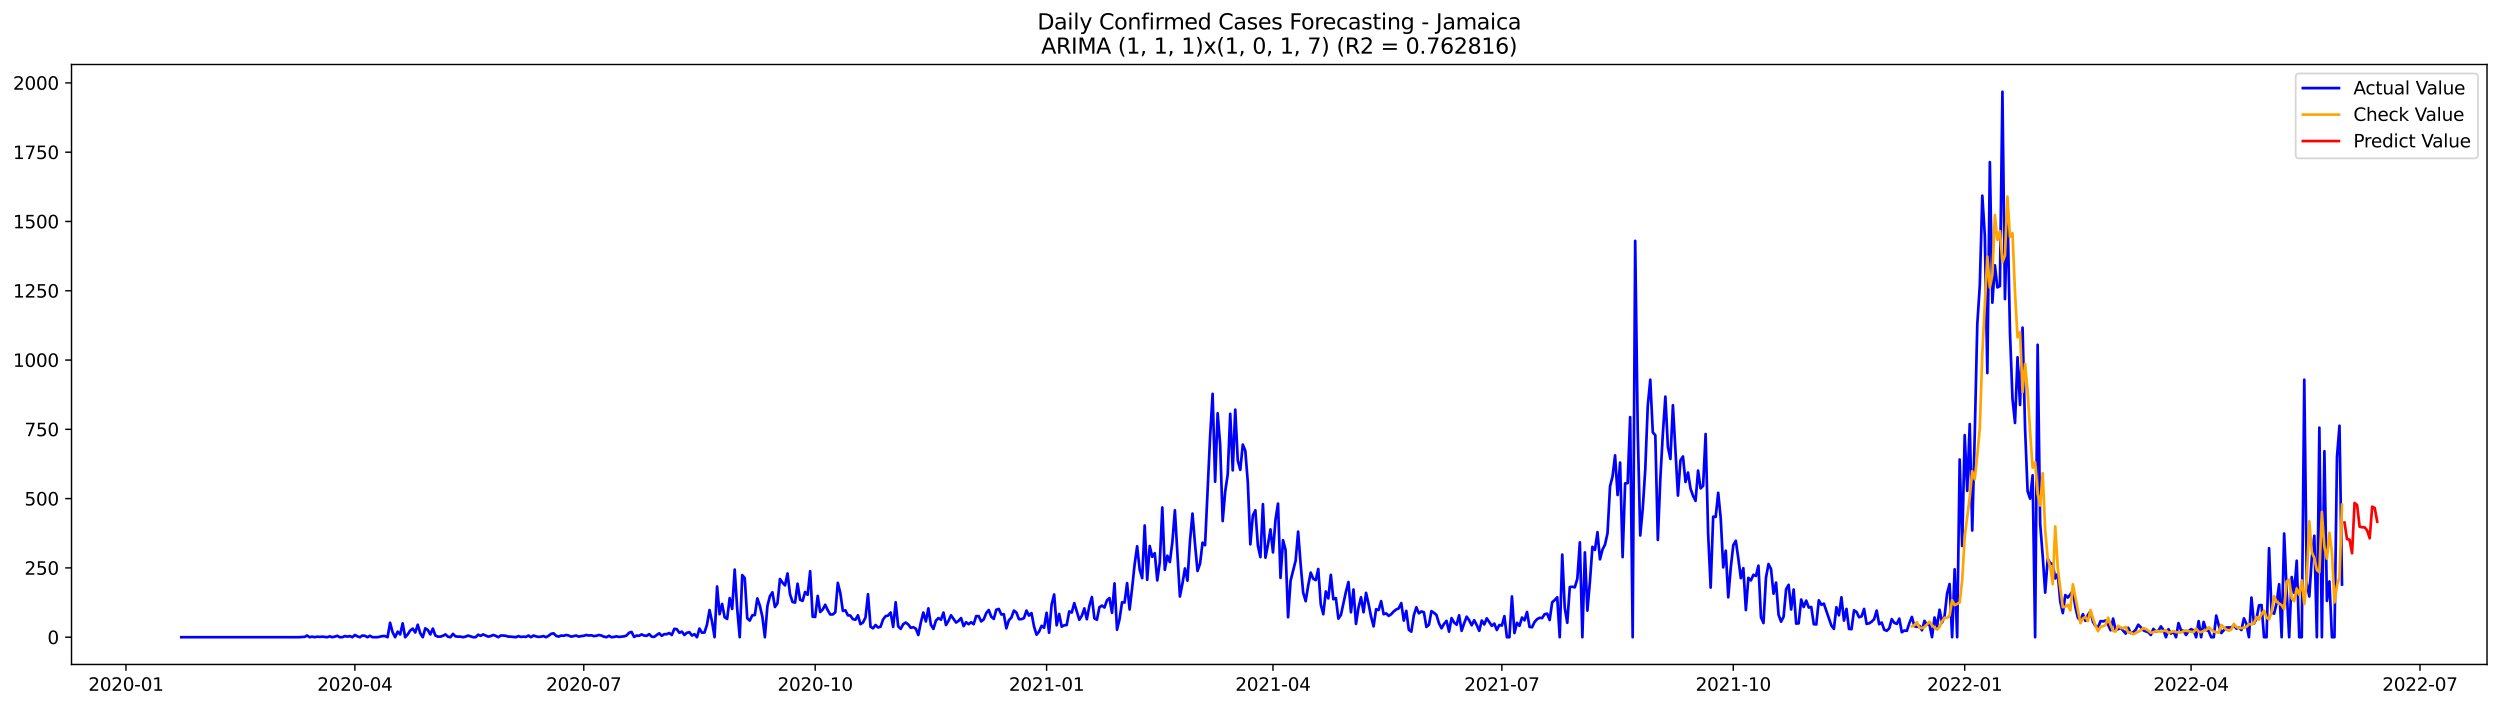<?xml version="1.0" encoding="utf-8" standalone="no"?>
<!DOCTYPE svg PUBLIC "-//W3C//DTD SVG 1.1//EN"
  "http://www.w3.org/Graphics/SVG/1.1/DTD/svg11.dtd">
<svg xmlns:xlink="http://www.w3.org/1999/xlink" width="1386.05pt" height="392.274pt" viewBox="0 0 1386.05 392.274" xmlns="http://www.w3.org/2000/svg" version="1.1">
 <defs>
  <style type="text/css">*{stroke-linejoin: round; stroke-linecap: butt}</style>
 </defs>
 <g id="figure_1">
  <g id="patch_1">
   <path d="M 0 392.274 
L 1386.05 392.274 
L 1386.05 0 
L 0 0 
z
" style="fill: #ffffff"/>
  </g>
  <g id="axes_1">
   <g id="patch_2">
    <path d="M 39.65 368.396 
L 1378.85 368.396 
L 1378.85 35.755 
L 39.65 35.755 
z
" style="fill: #ffffff"/>
   </g>
   <g id="matplotlib.axis_1">
    <g id="xtick_1">
     <g id="line2d_1">
      <defs>
       <path id="mcf86cbbdf2" d="M 0 0 
L 0 3.5 
" style="stroke: #000000; stroke-width: 0.8"/>
      </defs>
      <g>
       <use xlink:href="#mcf86cbbdf2" x="69.842" y="368.396" style="stroke: #000000; stroke-width: 0.8"/>
      </g>
     </g>
     <g id="text_1">
      <!-- 2020-01 -->
      <g transform="translate(48.951 382.994)scale(0.1 -0.1)">
       <defs>
        <path id="DejaVuSans-32" d="M 1228 531 
L 3431 531 
L 3431 0 
L 469 0 
L 469 531 
Q 828 903 1448 1529 
Q 2069 2156 2228 2338 
Q 2531 2678 2651 2914 
Q 2772 3150 2772 3378 
Q 2772 3750 2511 3984 
Q 2250 4219 1831 4219 
Q 1534 4219 1204 4116 
Q 875 4013 500 3803 
L 500 4441 
Q 881 4594 1212 4672 
Q 1544 4750 1819 4750 
Q 2544 4750 2975 4387 
Q 3406 4025 3406 3419 
Q 3406 3131 3298 2873 
Q 3191 2616 2906 2266 
Q 2828 2175 2409 1742 
Q 1991 1309 1228 531 
z
" transform="scale(0.016)"/>
        <path id="DejaVuSans-30" d="M 2034 4250 
Q 1547 4250 1301 3770 
Q 1056 3291 1056 2328 
Q 1056 1369 1301 889 
Q 1547 409 2034 409 
Q 2525 409 2770 889 
Q 3016 1369 3016 2328 
Q 3016 3291 2770 3770 
Q 2525 4250 2034 4250 
z
M 2034 4750 
Q 2819 4750 3233 4129 
Q 3647 3509 3647 2328 
Q 3647 1150 3233 529 
Q 2819 -91 2034 -91 
Q 1250 -91 836 529 
Q 422 1150 422 2328 
Q 422 3509 836 4129 
Q 1250 4750 2034 4750 
z
" transform="scale(0.016)"/>
        <path id="DejaVuSans-2d" d="M 313 2009 
L 1997 2009 
L 1997 1497 
L 313 1497 
L 313 2009 
z
" transform="scale(0.016)"/>
        <path id="DejaVuSans-31" d="M 794 531 
L 1825 531 
L 1825 4091 
L 703 3866 
L 703 4441 
L 1819 4666 
L 2450 4666 
L 2450 531 
L 3481 531 
L 3481 0 
L 794 0 
L 794 531 
z
" transform="scale(0.016)"/>
       </defs>
       <use xlink:href="#DejaVuSans-32"/>
       <use xlink:href="#DejaVuSans-30" x="63.623"/>
       <use xlink:href="#DejaVuSans-32" x="127.246"/>
       <use xlink:href="#DejaVuSans-30" x="190.869"/>
       <use xlink:href="#DejaVuSans-2d" x="254.492"/>
       <use xlink:href="#DejaVuSans-30" x="290.576"/>
       <use xlink:href="#DejaVuSans-31" x="354.199"/>
      </g>
     </g>
    </g>
    <g id="xtick_2">
     <g id="line2d_2">
      <g>
       <use xlink:href="#mcf86cbbdf2" x="196.748" y="368.396" style="stroke: #000000; stroke-width: 0.8"/>
      </g>
     </g>
     <g id="text_2">
      <!-- 2020-04 -->
      <g transform="translate(175.856 382.994)scale(0.1 -0.1)">
       <defs>
        <path id="DejaVuSans-34" d="M 2419 4116 
L 825 1625 
L 2419 1625 
L 2419 4116 
z
M 2253 4666 
L 3047 4666 
L 3047 1625 
L 3713 1625 
L 3713 1100 
L 3047 1100 
L 3047 0 
L 2419 0 
L 2419 1100 
L 313 1100 
L 313 1709 
L 2253 4666 
z
" transform="scale(0.016)"/>
       </defs>
       <use xlink:href="#DejaVuSans-32"/>
       <use xlink:href="#DejaVuSans-30" x="63.623"/>
       <use xlink:href="#DejaVuSans-32" x="127.246"/>
       <use xlink:href="#DejaVuSans-30" x="190.869"/>
       <use xlink:href="#DejaVuSans-2d" x="254.492"/>
       <use xlink:href="#DejaVuSans-30" x="290.576"/>
       <use xlink:href="#DejaVuSans-34" x="354.199"/>
      </g>
     </g>
    </g>
    <g id="xtick_3">
     <g id="line2d_3">
      <g>
       <use xlink:href="#mcf86cbbdf2" x="323.653" y="368.396" style="stroke: #000000; stroke-width: 0.8"/>
      </g>
     </g>
     <g id="text_3">
      <!-- 2020-07 -->
      <g transform="translate(302.762 382.994)scale(0.1 -0.1)">
       <defs>
        <path id="DejaVuSans-37" d="M 525 4666 
L 3525 4666 
L 3525 4397 
L 1831 0 
L 1172 0 
L 2766 4134 
L 525 4134 
L 525 4666 
z
" transform="scale(0.016)"/>
       </defs>
       <use xlink:href="#DejaVuSans-32"/>
       <use xlink:href="#DejaVuSans-30" x="63.623"/>
       <use xlink:href="#DejaVuSans-32" x="127.246"/>
       <use xlink:href="#DejaVuSans-30" x="190.869"/>
       <use xlink:href="#DejaVuSans-2d" x="254.492"/>
       <use xlink:href="#DejaVuSans-30" x="290.576"/>
       <use xlink:href="#DejaVuSans-37" x="354.199"/>
      </g>
     </g>
    </g>
    <g id="xtick_4">
     <g id="line2d_4">
      <g>
       <use xlink:href="#mcf86cbbdf2" x="451.953" y="368.396" style="stroke: #000000; stroke-width: 0.8"/>
      </g>
     </g>
     <g id="text_4">
      <!-- 2020-10 -->
      <g transform="translate(431.061 382.994)scale(0.1 -0.1)">
       <use xlink:href="#DejaVuSans-32"/>
       <use xlink:href="#DejaVuSans-30" x="63.623"/>
       <use xlink:href="#DejaVuSans-32" x="127.246"/>
       <use xlink:href="#DejaVuSans-30" x="190.869"/>
       <use xlink:href="#DejaVuSans-2d" x="254.492"/>
       <use xlink:href="#DejaVuSans-31" x="290.576"/>
       <use xlink:href="#DejaVuSans-30" x="354.199"/>
      </g>
     </g>
    </g>
    <g id="xtick_5">
     <g id="line2d_5">
      <g>
       <use xlink:href="#mcf86cbbdf2" x="580.253" y="368.396" style="stroke: #000000; stroke-width: 0.8"/>
      </g>
     </g>
     <g id="text_5">
      <!-- 2021-01 -->
      <g transform="translate(559.361 382.994)scale(0.1 -0.1)">
       <use xlink:href="#DejaVuSans-32"/>
       <use xlink:href="#DejaVuSans-30" x="63.623"/>
       <use xlink:href="#DejaVuSans-32" x="127.246"/>
       <use xlink:href="#DejaVuSans-31" x="190.869"/>
       <use xlink:href="#DejaVuSans-2d" x="254.492"/>
       <use xlink:href="#DejaVuSans-30" x="290.576"/>
       <use xlink:href="#DejaVuSans-31" x="354.199"/>
      </g>
     </g>
    </g>
    <g id="xtick_6">
     <g id="line2d_6">
      <g>
       <use xlink:href="#mcf86cbbdf2" x="705.764" y="368.396" style="stroke: #000000; stroke-width: 0.8"/>
      </g>
     </g>
     <g id="text_6">
      <!-- 2021-04 -->
      <g transform="translate(684.872 382.994)scale(0.1 -0.1)">
       <use xlink:href="#DejaVuSans-32"/>
       <use xlink:href="#DejaVuSans-30" x="63.623"/>
       <use xlink:href="#DejaVuSans-32" x="127.246"/>
       <use xlink:href="#DejaVuSans-31" x="190.869"/>
       <use xlink:href="#DejaVuSans-2d" x="254.492"/>
       <use xlink:href="#DejaVuSans-30" x="290.576"/>
       <use xlink:href="#DejaVuSans-34" x="354.199"/>
      </g>
     </g>
    </g>
    <g id="xtick_7">
     <g id="line2d_7">
      <g>
       <use xlink:href="#mcf86cbbdf2" x="832.669" y="368.396" style="stroke: #000000; stroke-width: 0.8"/>
      </g>
     </g>
     <g id="text_7">
      <!-- 2021-07 -->
      <g transform="translate(811.778 382.994)scale(0.1 -0.1)">
       <use xlink:href="#DejaVuSans-32"/>
       <use xlink:href="#DejaVuSans-30" x="63.623"/>
       <use xlink:href="#DejaVuSans-32" x="127.246"/>
       <use xlink:href="#DejaVuSans-31" x="190.869"/>
       <use xlink:href="#DejaVuSans-2d" x="254.492"/>
       <use xlink:href="#DejaVuSans-30" x="290.576"/>
       <use xlink:href="#DejaVuSans-37" x="354.199"/>
      </g>
     </g>
    </g>
    <g id="xtick_8">
     <g id="line2d_8">
      <g>
       <use xlink:href="#mcf86cbbdf2" x="960.969" y="368.396" style="stroke: #000000; stroke-width: 0.8"/>
      </g>
     </g>
     <g id="text_8">
      <!-- 2021-10 -->
      <g transform="translate(940.077 382.994)scale(0.1 -0.1)">
       <use xlink:href="#DejaVuSans-32"/>
       <use xlink:href="#DejaVuSans-30" x="63.623"/>
       <use xlink:href="#DejaVuSans-32" x="127.246"/>
       <use xlink:href="#DejaVuSans-31" x="190.869"/>
       <use xlink:href="#DejaVuSans-2d" x="254.492"/>
       <use xlink:href="#DejaVuSans-31" x="290.576"/>
       <use xlink:href="#DejaVuSans-30" x="354.199"/>
      </g>
     </g>
    </g>
    <g id="xtick_9">
     <g id="line2d_9">
      <g>
       <use xlink:href="#mcf86cbbdf2" x="1089.269" y="368.396" style="stroke: #000000; stroke-width: 0.8"/>
      </g>
     </g>
     <g id="text_9">
      <!-- 2022-01 -->
      <g transform="translate(1068.377 382.994)scale(0.1 -0.1)">
       <use xlink:href="#DejaVuSans-32"/>
       <use xlink:href="#DejaVuSans-30" x="63.623"/>
       <use xlink:href="#DejaVuSans-32" x="127.246"/>
       <use xlink:href="#DejaVuSans-32" x="190.869"/>
       <use xlink:href="#DejaVuSans-2d" x="254.492"/>
       <use xlink:href="#DejaVuSans-30" x="290.576"/>
       <use xlink:href="#DejaVuSans-31" x="354.199"/>
      </g>
     </g>
    </g>
    <g id="xtick_10">
     <g id="line2d_10">
      <g>
       <use xlink:href="#mcf86cbbdf2" x="1214.78" y="368.396" style="stroke: #000000; stroke-width: 0.8"/>
      </g>
     </g>
     <g id="text_10">
      <!-- 2022-04 -->
      <g transform="translate(1193.888 382.994)scale(0.1 -0.1)">
       <use xlink:href="#DejaVuSans-32"/>
       <use xlink:href="#DejaVuSans-30" x="63.623"/>
       <use xlink:href="#DejaVuSans-32" x="127.246"/>
       <use xlink:href="#DejaVuSans-32" x="190.869"/>
       <use xlink:href="#DejaVuSans-2d" x="254.492"/>
       <use xlink:href="#DejaVuSans-30" x="290.576"/>
       <use xlink:href="#DejaVuSans-34" x="354.199"/>
      </g>
     </g>
    </g>
    <g id="xtick_11">
     <g id="line2d_11">
      <g>
       <use xlink:href="#mcf86cbbdf2" x="1341.685" y="368.396" style="stroke: #000000; stroke-width: 0.8"/>
      </g>
     </g>
     <g id="text_11">
      <!-- 2022-07 -->
      <g transform="translate(1320.793 382.994)scale(0.1 -0.1)">
       <use xlink:href="#DejaVuSans-32"/>
       <use xlink:href="#DejaVuSans-30" x="63.623"/>
       <use xlink:href="#DejaVuSans-32" x="127.246"/>
       <use xlink:href="#DejaVuSans-32" x="190.869"/>
       <use xlink:href="#DejaVuSans-2d" x="254.492"/>
       <use xlink:href="#DejaVuSans-30" x="290.576"/>
       <use xlink:href="#DejaVuSans-37" x="354.199"/>
      </g>
     </g>
    </g>
   </g>
   <g id="matplotlib.axis_2">
    <g id="ytick_1">
     <g id="line2d_12">
      <defs>
       <path id="m2e67ab0ea8" d="M 0 0 
L -3.5 0 
" style="stroke: #000000; stroke-width: 0.8"/>
      </defs>
      <g>
       <use xlink:href="#m2e67ab0ea8" x="39.65" y="353.276" style="stroke: #000000; stroke-width: 0.8"/>
      </g>
     </g>
     <g id="text_12">
      <!-- 0 -->
      <g transform="translate(26.288 357.075)scale(0.1 -0.1)">
       <use xlink:href="#DejaVuSans-30"/>
      </g>
     </g>
    </g>
    <g id="ytick_2">
     <g id="line2d_13">
      <g>
       <use xlink:href="#m2e67ab0ea8" x="39.65" y="314.861" style="stroke: #000000; stroke-width: 0.8"/>
      </g>
     </g>
     <g id="text_13">
      <!-- 250 -->
      <g transform="translate(13.562 318.66)scale(0.1 -0.1)">
       <defs>
        <path id="DejaVuSans-35" d="M 691 4666 
L 3169 4666 
L 3169 4134 
L 1269 4134 
L 1269 2991 
Q 1406 3038 1543 3061 
Q 1681 3084 1819 3084 
Q 2600 3084 3056 2656 
Q 3513 2228 3513 1497 
Q 3513 744 3044 326 
Q 2575 -91 1722 -91 
Q 1428 -91 1123 -41 
Q 819 9 494 109 
L 494 744 
Q 775 591 1075 516 
Q 1375 441 1709 441 
Q 2250 441 2565 725 
Q 2881 1009 2881 1497 
Q 2881 1984 2565 2268 
Q 2250 2553 1709 2553 
Q 1456 2553 1204 2497 
Q 953 2441 691 2322 
L 691 4666 
z
" transform="scale(0.016)"/>
       </defs>
       <use xlink:href="#DejaVuSans-32"/>
       <use xlink:href="#DejaVuSans-35" x="63.623"/>
       <use xlink:href="#DejaVuSans-30" x="127.246"/>
      </g>
     </g>
    </g>
    <g id="ytick_3">
     <g id="line2d_14">
      <g>
       <use xlink:href="#m2e67ab0ea8" x="39.65" y="276.446" style="stroke: #000000; stroke-width: 0.8"/>
      </g>
     </g>
     <g id="text_14">
      <!-- 500 -->
      <g transform="translate(13.562 280.245)scale(0.1 -0.1)">
       <use xlink:href="#DejaVuSans-35"/>
       <use xlink:href="#DejaVuSans-30" x="63.623"/>
       <use xlink:href="#DejaVuSans-30" x="127.246"/>
      </g>
     </g>
    </g>
    <g id="ytick_4">
     <g id="line2d_15">
      <g>
       <use xlink:href="#m2e67ab0ea8" x="39.65" y="238.032" style="stroke: #000000; stroke-width: 0.8"/>
      </g>
     </g>
     <g id="text_15">
      <!-- 750 -->
      <g transform="translate(13.562 241.831)scale(0.1 -0.1)">
       <use xlink:href="#DejaVuSans-37"/>
       <use xlink:href="#DejaVuSans-35" x="63.623"/>
       <use xlink:href="#DejaVuSans-30" x="127.246"/>
      </g>
     </g>
    </g>
    <g id="ytick_5">
     <g id="line2d_16">
      <g>
       <use xlink:href="#m2e67ab0ea8" x="39.65" y="199.617" style="stroke: #000000; stroke-width: 0.8"/>
      </g>
     </g>
     <g id="text_16">
      <!-- 1000 -->
      <g transform="translate(7.2 203.416)scale(0.1 -0.1)">
       <use xlink:href="#DejaVuSans-31"/>
       <use xlink:href="#DejaVuSans-30" x="63.623"/>
       <use xlink:href="#DejaVuSans-30" x="127.246"/>
       <use xlink:href="#DejaVuSans-30" x="190.869"/>
      </g>
     </g>
    </g>
    <g id="ytick_6">
     <g id="line2d_17">
      <g>
       <use xlink:href="#m2e67ab0ea8" x="39.65" y="161.202" style="stroke: #000000; stroke-width: 0.8"/>
      </g>
     </g>
     <g id="text_17">
      <!-- 1250 -->
      <g transform="translate(7.2 165.002)scale(0.1 -0.1)">
       <use xlink:href="#DejaVuSans-31"/>
       <use xlink:href="#DejaVuSans-32" x="63.623"/>
       <use xlink:href="#DejaVuSans-35" x="127.246"/>
       <use xlink:href="#DejaVuSans-30" x="190.869"/>
      </g>
     </g>
    </g>
    <g id="ytick_7">
     <g id="line2d_18">
      <g>
       <use xlink:href="#m2e67ab0ea8" x="39.65" y="122.788" style="stroke: #000000; stroke-width: 0.8"/>
      </g>
     </g>
     <g id="text_18">
      <!-- 1500 -->
      <g transform="translate(7.2 126.587)scale(0.1 -0.1)">
       <use xlink:href="#DejaVuSans-31"/>
       <use xlink:href="#DejaVuSans-35" x="63.623"/>
       <use xlink:href="#DejaVuSans-30" x="127.246"/>
       <use xlink:href="#DejaVuSans-30" x="190.869"/>
      </g>
     </g>
    </g>
    <g id="ytick_8">
     <g id="line2d_19">
      <g>
       <use xlink:href="#m2e67ab0ea8" x="39.65" y="84.373" style="stroke: #000000; stroke-width: 0.8"/>
      </g>
     </g>
     <g id="text_19">
      <!-- 1750 -->
      <g transform="translate(7.2 88.172)scale(0.1 -0.1)">
       <use xlink:href="#DejaVuSans-31"/>
       <use xlink:href="#DejaVuSans-37" x="63.623"/>
       <use xlink:href="#DejaVuSans-35" x="127.246"/>
       <use xlink:href="#DejaVuSans-30" x="190.869"/>
      </g>
     </g>
    </g>
    <g id="ytick_9">
     <g id="line2d_20">
      <g>
       <use xlink:href="#m2e67ab0ea8" x="39.65" y="45.958" style="stroke: #000000; stroke-width: 0.8"/>
      </g>
     </g>
     <g id="text_20">
      <!-- 2000 -->
      <g transform="translate(7.2 49.758)scale(0.1 -0.1)">
       <use xlink:href="#DejaVuSans-32"/>
       <use xlink:href="#DejaVuSans-30" x="63.623"/>
       <use xlink:href="#DejaVuSans-30" x="127.246"/>
       <use xlink:href="#DejaVuSans-30" x="190.869"/>
      </g>
     </g>
    </g>
   </g>
   <g id="line2d_21">
    <path d="M 100.523 353.276 
L 166.067 353.276 
L 167.462 353.122 
L 168.856 353.122 
L 170.251 352.354 
L 171.646 353.276 
L 173.04 352.968 
L 174.435 353.276 
L 175.829 352.968 
L 177.224 353.122 
L 178.618 352.968 
L 181.407 353.276 
L 182.802 352.815 
L 184.197 353.276 
L 185.591 352.968 
L 186.986 352.507 
L 188.38 353.276 
L 189.775 353.276 
L 191.169 352.661 
L 192.564 352.968 
L 193.959 352.661 
L 195.353 353.276 
L 196.748 352.046 
L 198.142 352.815 
L 199.537 353.276 
L 200.931 352.354 
L 202.326 352.507 
L 203.72 353.276 
L 205.115 352.507 
L 206.51 353.276 
L 209.299 353.276 
L 212.088 352.661 
L 213.482 352.661 
L 214.877 353.276 
L 216.272 345.285 
L 217.666 350.51 
L 219.061 353.276 
L 220.455 350.202 
L 221.85 351.739 
L 223.244 345.593 
L 224.639 353.276 
L 226.034 351.739 
L 227.428 349.588 
L 228.823 348.512 
L 230.217 350.663 
L 231.612 346.361 
L 233.006 351.124 
L 234.401 353.276 
L 235.795 348.358 
L 237.19 349.28 
L 238.585 351.739 
L 239.979 348.512 
L 241.374 352.354 
L 242.768 352.968 
L 244.163 352.968 
L 245.557 352.507 
L 246.952 351.739 
L 248.347 352.968 
L 249.741 353.276 
L 251.136 351.432 
L 252.53 352.815 
L 253.925 352.968 
L 255.319 352.968 
L 256.714 353.276 
L 258.108 352.968 
L 259.503 352.354 
L 262.292 353.276 
L 263.687 353.276 
L 265.081 351.893 
L 266.476 352.507 
L 267.87 351.739 
L 270.66 352.968 
L 272.054 352.661 
L 273.449 352.046 
L 274.843 352.507 
L 276.238 353.276 
L 277.632 352.354 
L 279.027 352.354 
L 280.422 352.507 
L 281.816 352.968 
L 283.211 352.968 
L 286 353.276 
L 287.394 352.661 
L 288.789 353.122 
L 290.183 352.968 
L 291.578 353.122 
L 292.973 352.354 
L 294.367 353.276 
L 295.762 352.354 
L 297.156 352.815 
L 298.551 353.122 
L 299.945 352.968 
L 301.34 352.661 
L 302.735 353.276 
L 304.129 352.507 
L 305.524 351.432 
L 306.918 351.124 
L 308.313 352.507 
L 309.707 352.968 
L 311.102 352.354 
L 312.496 352.507 
L 313.891 352.046 
L 315.286 352.354 
L 316.68 352.968 
L 319.469 352.354 
L 320.864 352.968 
L 322.258 352.661 
L 323.653 352.507 
L 325.048 352.046 
L 326.442 352.354 
L 327.837 352.2 
L 329.231 352.661 
L 330.626 352.507 
L 332.02 352.046 
L 333.415 352.354 
L 334.81 352.968 
L 336.204 353.276 
L 337.599 352.507 
L 338.993 353.276 
L 340.388 353.122 
L 341.782 352.815 
L 343.177 353.122 
L 345.966 352.815 
L 347.361 352.354 
L 348.755 350.817 
L 350.15 350.356 
L 351.544 353.122 
L 352.939 352.354 
L 354.333 352.507 
L 355.728 351.739 
L 357.123 352.354 
L 358.517 352.507 
L 359.912 351.585 
L 361.306 352.968 
L 362.701 353.122 
L 364.095 352.046 
L 365.49 351.124 
L 366.884 352.507 
L 368.279 351.585 
L 369.674 351.585 
L 371.068 350.971 
L 372.463 352.046 
L 373.857 348.666 
L 375.252 348.819 
L 376.646 350.817 
L 378.041 350.202 
L 379.436 352.046 
L 380.83 350.817 
L 382.225 350.51 
L 383.619 352.354 
L 385.014 351.585 
L 386.408 353.276 
L 387.803 348.512 
L 389.198 350.817 
L 390.592 350.663 
L 391.987 346.207 
L 393.381 338.217 
L 394.776 344.671 
L 396.17 353.276 
L 397.565 325.156 
L 398.959 340.522 
L 400.354 334.836 
L 401.749 342.212 
L 403.143 343.134 
L 404.538 331.61 
L 405.932 337.602 
L 407.327 315.783 
L 408.721 337.602 
L 410.116 353.276 
L 411.511 318.856 
L 412.905 320.546 
L 414.3 342.827 
L 415.694 344.056 
L 417.089 341.136 
L 418.483 340.983 
L 419.878 331.763 
L 421.272 335.758 
L 422.667 341.905 
L 424.062 353.276 
L 425.456 336.066 
L 426.851 330.534 
L 428.245 328.383 
L 429.64 336.527 
L 431.034 334.529 
L 432.429 321.007 
L 433.824 323.005 
L 435.218 324.541 
L 436.613 317.934 
L 438.007 329.458 
L 439.402 333.761 
L 440.796 334.068 
L 442.191 323.619 
L 443.586 332.532 
L 444.98 333.146 
L 446.375 328.229 
L 447.769 329.766 
L 449.164 316.705 
L 450.558 341.905 
L 451.953 342.058 
L 453.347 330.38 
L 454.742 339.293 
L 456.137 337.91 
L 457.531 335.297 
L 458.926 338.371 
L 460.32 340.675 
L 461.715 340.675 
L 463.109 339.446 
L 464.504 323.158 
L 465.899 328.844 
L 467.293 338.678 
L 468.688 338.371 
L 470.082 341.136 
L 471.477 341.29 
L 472.871 343.288 
L 474.266 343.595 
L 475.66 341.136 
L 477.055 346.054 
L 478.45 345.132 
L 479.844 342.366 
L 481.239 329.458 
L 482.633 347.436 
L 484.028 348.358 
L 485.422 346.515 
L 486.817 347.897 
L 488.212 347.436 
L 489.606 343.441 
L 491.001 341.597 
L 492.395 341.29 
L 493.79 339.6 
L 495.184 347.59 
L 496.579 333.915 
L 497.974 347.283 
L 499.368 348.666 
L 500.763 346.054 
L 502.157 345.132 
L 503.552 346.207 
L 504.946 348.051 
L 506.341 347.744 
L 507.735 348.512 
L 509.13 352.046 
L 510.525 345.132 
L 511.919 339.6 
L 513.314 344.517 
L 514.708 337.295 
L 516.103 346.361 
L 517.497 348.666 
L 518.892 344.056 
L 520.287 342.673 
L 521.681 343.595 
L 523.076 339.6 
L 524.47 346.515 
L 525.865 344.21 
L 527.259 341.136 
L 530.048 345.132 
L 531.443 344.21 
L 532.838 342.673 
L 534.232 347.129 
L 535.627 344.978 
L 537.021 346.054 
L 538.416 344.978 
L 539.81 346.054 
L 541.205 341.597 
L 542.6 341.597 
L 543.994 344.517 
L 545.389 343.441 
L 546.783 339.907 
L 548.178 338.217 
L 549.572 341.905 
L 550.967 343.134 
L 552.362 338.063 
L 553.756 337.602 
L 555.151 340.675 
L 556.545 340.522 
L 557.94 348.358 
L 559.334 343.902 
L 560.729 342.366 
L 562.123 338.524 
L 563.518 339.6 
L 564.913 343.288 
L 566.307 343.288 
L 567.702 342.673 
L 569.096 338.524 
L 570.491 341.29 
L 571.885 339.907 
L 573.28 347.283 
L 574.675 351.893 
L 576.069 350.202 
L 577.464 346.976 
L 578.858 348.051 
L 580.253 339.754 
L 581.647 350.817 
L 583.042 335.144 
L 584.437 329.612 
L 585.831 346.668 
L 587.226 340.368 
L 588.62 347.436 
L 590.015 346.668 
L 591.409 346.515 
L 592.804 338.985 
L 594.198 339.6 
L 595.593 334.375 
L 598.382 343.595 
L 599.777 341.444 
L 601.171 337.295 
L 602.566 343.288 
L 603.96 335.912 
L 605.355 330.995 
L 606.75 342.827 
L 608.144 343.595 
L 609.539 336.68 
L 610.933 335.758 
L 612.328 336.834 
L 613.722 332.839 
L 615.117 331.61 
L 616.511 339.754 
L 617.906 323.466 
L 619.301 349.127 
L 620.695 343.288 
L 622.09 333.915 
L 623.484 334.068 
L 624.879 323.312 
L 626.273 337.91 
L 627.668 326.078 
L 629.063 312.863 
L 630.457 302.875 
L 631.852 315.783 
L 633.246 320.546 
L 634.641 291.351 
L 636.035 321.468 
L 637.43 302.722 
L 638.825 308.715 
L 640.219 306.717 
L 641.614 321.776 
L 643.008 311.788 
L 644.403 281.363 
L 645.797 315.936 
L 647.192 308.1 
L 648.586 311.634 
L 649.981 300.571 
L 651.376 282.9 
L 654.165 330.688 
L 655.559 323.619 
L 656.954 315.168 
L 658.348 321.929 
L 659.743 300.11 
L 661.138 284.744 
L 662.532 301.646 
L 663.927 316.551 
L 665.321 312.556 
L 666.716 300.878 
L 668.11 302.261 
L 670.899 242.18 
L 672.294 218.363 
L 673.689 267.073 
L 675.083 229.119 
L 676.478 246.483 
L 677.872 288.893 
L 679.267 272.605 
L 680.661 263.078 
L 682.056 229.427 
L 683.451 260.773 
L 684.845 227.122 
L 686.24 255.241 
L 687.634 260.466 
L 689.029 246.483 
L 690.423 249.863 
L 691.818 267.534 
L 693.213 301.8 
L 694.607 285.819 
L 696.002 282.9 
L 697.396 302.568 
L 698.791 308.868 
L 700.185 279.519 
L 701.58 309.175 
L 702.974 301.954 
L 704.369 293.502 
L 705.764 306.256 
L 707.158 288.124 
L 708.553 279.212 
L 709.947 320.393 
L 711.342 299.495 
L 712.736 304.873 
L 714.131 342.212 
L 715.526 321.929 
L 718.315 310.866 
L 719.709 294.732 
L 721.104 312.863 
L 722.498 328.536 
L 723.893 333.3 
L 725.287 324.695 
L 726.682 317.473 
L 728.077 320.854 
L 729.471 321.622 
L 730.866 315.476 
L 732.26 335.144 
L 733.655 340.522 
L 735.049 327.922 
L 736.444 331.763 
L 737.839 318.702 
L 739.233 332.224 
L 740.628 331.61 
L 742.022 342.98 
L 743.417 340.983 
L 746.206 328.075 
L 747.601 322.697 
L 748.995 339.446 
L 750.39 326.846 
L 751.784 345.9 
L 753.179 336.834 
L 754.573 331.149 
L 755.968 339.446 
L 757.362 328.69 
L 758.757 334.836 
L 760.152 341.905 
L 761.546 347.283 
L 762.941 337.756 
L 764.335 338.217 
L 765.73 333.3 
L 767.124 340.522 
L 768.519 340.061 
L 769.914 341.444 
L 771.308 340.522 
L 772.703 338.985 
L 774.097 337.91 
L 775.492 337.295 
L 776.886 334.375 
L 778.281 344.056 
L 779.675 338.678 
L 781.07 349.127 
L 782.465 350.202 
L 783.859 341.136 
L 785.254 336.68 
L 786.648 340.061 
L 788.043 338.985 
L 789.437 339.446 
L 790.832 347.59 
L 792.227 346.361 
L 793.621 338.832 
L 795.016 339.754 
L 796.41 340.983 
L 797.805 345.593 
L 799.199 348.358 
L 800.594 345.9 
L 801.989 344.21 
L 803.383 350.202 
L 804.778 342.673 
L 806.172 345.132 
L 807.567 346.361 
L 808.961 341.136 
L 810.356 349.741 
L 811.75 345.593 
L 813.145 341.905 
L 814.54 343.902 
L 815.934 346.668 
L 817.329 343.902 
L 818.723 346.515 
L 820.118 349.741 
L 821.512 344.056 
L 822.907 346.207 
L 824.302 342.827 
L 827.091 346.976 
L 828.485 345.746 
L 829.88 349.28 
L 831.274 346.515 
L 832.669 346.822 
L 834.063 341.597 
L 835.458 353.276 
L 836.853 353.276 
L 838.247 330.688 
L 839.642 350.971 
L 841.036 345.285 
L 842.431 346.976 
L 843.825 342.366 
L 845.22 343.902 
L 846.615 339.293 
L 848.009 347.59 
L 849.404 347.744 
L 850.798 344.824 
L 852.193 343.288 
L 853.587 342.519 
L 854.982 342.673 
L 856.377 340.522 
L 857.771 340.215 
L 859.166 343.749 
L 860.56 333.915 
L 861.955 332.685 
L 863.349 331.149 
L 864.744 353.276 
L 866.138 307.485 
L 867.533 337.141 
L 868.928 345.285 
L 870.322 325.463 
L 871.717 325.31 
L 873.111 325.617 
L 874.506 320.854 
L 875.9 300.724 
L 877.295 353.276 
L 878.69 306.256 
L 880.084 338.524 
L 881.479 322.544 
L 882.873 303.183 
L 884.268 304.873 
L 885.662 295.039 
L 887.057 310.097 
L 888.452 304.719 
L 889.846 301.954 
L 891.241 295.654 
L 892.635 269.685 
L 894.03 264.154 
L 895.424 252.476 
L 896.819 274.449 
L 898.213 256.471 
L 899.608 308.868 
L 901.003 267.995 
L 902.397 267.841 
L 903.792 231.271 
L 905.186 353.276 
L 906.581 133.544 
L 907.975 237.724 
L 909.37 296.883 
L 910.765 282.132 
L 912.159 260.312 
L 913.554 224.971 
L 914.948 210.527 
L 916.343 239.722 
L 917.737 241.258 
L 919.132 299.341 
L 920.526 265.383 
L 921.921 240.336 
L 923.316 219.9 
L 924.71 247.712 
L 926.105 254.473 
L 927.499 224.663 
L 930.288 274.756 
L 931.683 255.241 
L 933.078 253.09 
L 934.472 267.227 
L 935.867 262.002 
L 937.261 270.915 
L 938.656 274.91 
L 940.05 277.675 
L 941.445 260.927 
L 942.84 270.761 
L 944.234 269.378 
L 945.629 240.644 
L 947.023 295.807 
L 948.418 325.771 
L 949.812 286.434 
L 951.207 286.588 
L 952.601 273.219 
L 953.996 287.356 
L 955.391 314.554 
L 956.785 305.334 
L 958.18 331.149 
L 959.574 314.707 
L 960.969 302.261 
L 962.363 299.802 
L 963.758 309.636 
L 965.153 320.546 
L 966.547 315.015 
L 967.942 338.217 
L 969.336 320.393 
L 970.731 321.776 
L 972.125 318.702 
L 973.52 319.317 
L 974.914 313.632 
L 976.309 342.212 
L 977.704 345.439 
L 979.098 320.239 
L 980.493 312.71 
L 981.887 315.476 
L 983.282 329.151 
L 984.676 323.005 
L 986.071 340.829 
L 987.466 344.671 
L 988.86 341.905 
L 990.255 326.693 
L 991.649 324.234 
L 993.044 337.91 
L 994.438 326.846 
L 995.833 345.746 
L 997.228 345.593 
L 998.622 332.378 
L 1000.017 336.527 
L 1001.411 332.993 
L 1002.806 336.834 
L 1004.2 336.527 
L 1005.595 346.054 
L 1006.989 346.207 
L 1008.384 332.839 
L 1009.779 335.297 
L 1011.173 334.683 
L 1015.357 346.822 
L 1016.751 348.666 
L 1018.146 336.68 
L 1019.541 341.136 
L 1020.935 331.149 
L 1022.33 344.056 
L 1023.724 337.602 
L 1025.119 348.666 
L 1026.513 348.819 
L 1027.908 338.371 
L 1029.302 339.293 
L 1030.697 342.212 
L 1032.092 341.751 
L 1033.486 337.602 
L 1034.881 345.9 
L 1036.275 345.593 
L 1037.67 344.671 
L 1039.064 343.288 
L 1040.459 338.524 
L 1041.854 346.054 
L 1043.248 345.132 
L 1044.643 349.127 
L 1046.037 349.741 
L 1047.432 348.358 
L 1048.826 343.288 
L 1050.221 345.285 
L 1051.616 345.9 
L 1053.01 342.98 
L 1054.405 350.51 
L 1055.799 349.588 
L 1057.194 349.741 
L 1058.588 345.439 
L 1059.983 342.058 
L 1061.377 347.129 
L 1062.772 347.59 
L 1064.167 346.976 
L 1065.561 349.434 
L 1066.956 344.21 
L 1068.35 346.361 
L 1069.745 346.207 
L 1071.139 353.276 
L 1072.534 342.366 
L 1073.929 347.436 
L 1075.323 338.063 
L 1076.718 345.132 
L 1078.112 341.597 
L 1079.507 328.997 
L 1080.901 323.773 
L 1082.296 353.276 
L 1083.69 315.629 
L 1085.085 353.276 
L 1086.48 254.78 
L 1087.874 302.722 
L 1089.269 241.258 
L 1090.663 272.144 
L 1092.058 235.112 
L 1093.452 294.117 
L 1094.847 240.336 
L 1096.242 179.949 
L 1097.636 158.283 
L 1099.031 108.497 
L 1100.425 130.624 
L 1101.82 206.839 
L 1103.214 89.905 
L 1104.609 167.81 
L 1106.004 147.066 
L 1107.398 159.358 
L 1108.793 158.59 
L 1110.187 50.876 
L 1111.582 165.812 
L 1112.976 115.412 
L 1114.371 184.558 
L 1115.765 221.129 
L 1117.16 234.497 
L 1118.555 198.08 
L 1119.949 224.51 
L 1121.344 181.639 
L 1122.738 237.417 
L 1124.133 272.297 
L 1125.527 276.446 
L 1126.922 263.539 
L 1128.317 353.276 
L 1129.711 191.166 
L 1131.106 290.276 
L 1132.5 308.1 
L 1133.895 328.536 
L 1135.289 309.79 
L 1136.684 312.249 
L 1138.078 312.71 
L 1139.473 320.7 
L 1140.868 318.088 
L 1142.262 333.607 
L 1143.657 339.907 
L 1145.051 329.919 
L 1146.446 331.302 
L 1147.84 329.612 
L 1149.235 327.461 
L 1150.63 336.527 
L 1152.024 342.519 
L 1153.419 343.902 
L 1154.813 340.522 
L 1156.208 344.21 
L 1157.602 340.983 
L 1158.997 338.832 
L 1160.392 344.824 
L 1161.786 346.976 
L 1163.181 347.897 
L 1164.575 344.363 
L 1165.97 344.517 
L 1167.364 344.056 
L 1168.759 346.361 
L 1170.153 349.434 
L 1171.548 342.98 
L 1172.943 349.28 
L 1174.337 348.819 
L 1175.732 348.051 
L 1178.521 351.278 
L 1179.915 348.051 
L 1181.31 350.971 
L 1182.705 350.51 
L 1184.099 349.127 
L 1185.494 346.361 
L 1186.888 347.744 
L 1188.283 349.434 
L 1189.677 350.049 
L 1191.072 350.51 
L 1192.466 352.046 
L 1193.861 348.666 
L 1195.256 350.049 
L 1196.65 349.741 
L 1198.045 347.283 
L 1199.439 349.28 
L 1200.834 353.276 
L 1202.228 348.819 
L 1203.623 351.278 
L 1205.018 350.049 
L 1206.412 353.276 
L 1207.807 345.439 
L 1209.201 349.434 
L 1210.596 349.741 
L 1211.99 352.046 
L 1213.385 349.895 
L 1214.78 348.819 
L 1216.174 349.434 
L 1217.569 353.276 
L 1218.963 344.363 
L 1220.358 353.276 
L 1221.752 344.824 
L 1223.147 349.28 
L 1224.541 349.895 
L 1225.936 353.276 
L 1227.331 353.276 
L 1228.725 341.29 
L 1230.12 346.668 
L 1231.514 350.971 
L 1234.303 347.897 
L 1237.093 347.897 
L 1238.487 346.668 
L 1239.882 348.512 
L 1241.276 347.897 
L 1242.671 349.28 
L 1244.065 342.827 
L 1245.46 345.9 
L 1246.854 353.276 
L 1248.249 331.302 
L 1249.644 345.746 
L 1251.038 343.134 
L 1252.433 335.605 
L 1253.827 335.451 
L 1255.222 353.276 
L 1256.616 353.276 
L 1258.011 303.951 
L 1259.406 339.6 
L 1260.8 340.215 
L 1262.195 334.375 
L 1263.589 323.927 
L 1264.984 353.276 
L 1266.378 295.807 
L 1267.773 327.768 
L 1269.168 353.276 
L 1270.562 319.932 
L 1271.957 328.69 
L 1273.351 310.866 
L 1274.746 353.276 
L 1276.14 353.276 
L 1277.535 210.527 
L 1278.929 323.466 
L 1280.324 330.688 
L 1281.719 309.022 
L 1283.113 297.036 
L 1284.508 353.276 
L 1285.902 237.11 
L 1287.297 353.276 
L 1288.691 250.171 
L 1290.086 333.146 
L 1291.481 322.39 
L 1292.875 353.276 
L 1294.27 353.276 
L 1295.664 253.397 
L 1297.059 236.034 
L 1298.453 324.08 
L 1298.453 324.08 
" clip-path="url(#p953d1ab367)" style="fill: none; stroke: #0000ff; stroke-width: 1.5; stroke-linecap: square"/>
   </g>
   <g id="line2d_22">
    <path d="M 1059.983 347.269 
L 1061.377 346.638 
L 1062.772 344.972 
L 1064.167 348.109 
L 1065.561 348.22 
L 1066.956 347.664 
L 1069.745 344.723 
L 1071.139 346.636 
L 1072.534 347.987 
L 1073.929 349.007 
L 1075.323 347.561 
L 1076.718 344.483 
L 1078.112 342.496 
L 1079.507 342.635 
L 1080.901 341.224 
L 1082.296 332.752 
L 1083.69 335.539 
L 1086.48 334.068 
L 1087.874 321.722 
L 1089.269 297.646 
L 1092.058 275.712 
L 1093.452 261.257 
L 1094.847 265.762 
L 1096.242 252.419 
L 1097.636 237.492 
L 1099.031 195.882 
L 1101.82 142.256 
L 1103.214 159.353 
L 1104.609 152.272 
L 1106.004 119.247 
L 1107.398 132.981 
L 1108.793 128.15 
L 1110.187 145.419 
L 1111.582 141.652 
L 1112.976 109.011 
L 1114.371 131.348 
L 1115.765 129.302 
L 1117.16 162.262 
L 1118.555 187.007 
L 1119.949 184.111 
L 1121.344 217.421 
L 1122.738 201.696 
L 1124.133 216.631 
L 1125.527 239.27 
L 1126.922 259.358 
L 1128.317 256.213 
L 1129.711 273.675 
L 1131.106 280.256 
L 1132.5 262.338 
L 1133.895 293.77 
L 1135.289 309.68 
L 1136.684 314.183 
L 1138.078 323.845 
L 1139.473 291.869 
L 1140.868 314.887 
L 1142.262 326.218 
L 1143.657 336.619 
L 1145.051 336.362 
L 1146.446 335.285 
L 1147.84 338.348 
L 1149.235 323.94 
L 1153.419 345.474 
L 1154.813 342.831 
L 1156.208 342.116 
L 1157.602 344.337 
L 1158.997 338.251 
L 1160.392 342.915 
L 1161.786 346.8 
L 1163.181 349.944 
L 1164.575 347.504 
L 1165.97 347.199 
L 1167.364 346.491 
L 1168.759 342.497 
L 1170.153 346.422 
L 1171.548 349.772 
L 1172.943 350.151 
L 1174.337 346.954 
L 1175.732 347.943 
L 1177.126 348.398 
L 1178.521 347.592 
L 1179.915 350.771 
L 1181.31 350.58 
L 1182.705 351.681 
L 1186.888 349.468 
L 1188.283 348.213 
L 1189.677 348.717 
L 1191.072 349.667 
L 1192.466 350.765 
L 1193.861 350.566 
L 1195.256 349.928 
L 1196.65 349.887 
L 1198.045 350.223 
L 1200.834 349.371 
L 1202.228 350.842 
L 1205.018 349.947 
L 1206.412 350.447 
L 1207.807 350.648 
L 1209.201 350.625 
L 1210.596 349.955 
L 1211.99 349.479 
L 1213.385 349.998 
L 1214.78 350.32 
L 1216.174 350.457 
L 1217.569 348.453 
L 1218.963 350.257 
L 1220.358 350.458 
L 1221.752 349.747 
L 1223.147 349.308 
L 1224.541 347.755 
L 1227.331 350.185 
L 1230.12 350.724 
L 1231.514 346.453 
L 1234.303 349.075 
L 1235.698 349.682 
L 1237.093 349.027 
L 1238.487 345.873 
L 1239.882 347.628 
L 1241.276 348.134 
L 1242.671 348.224 
L 1244.065 348.089 
L 1245.46 347.559 
L 1246.854 346.056 
L 1248.249 346.142 
L 1249.644 345.598 
L 1251.038 342.128 
L 1252.433 343.521 
L 1253.827 340.545 
L 1255.222 338.538 
L 1256.616 342.337 
L 1258.011 343.376 
L 1259.406 339.439 
L 1260.8 330.505 
L 1262.195 333.619 
L 1264.984 335.544 
L 1266.378 337.765 
L 1267.773 322.375 
L 1269.168 321.403 
L 1270.562 331.729 
L 1271.957 333.253 
L 1273.351 326.287 
L 1274.746 329.785 
L 1276.14 321.806 
L 1277.535 334.893 
L 1278.929 321.363 
L 1280.324 289.021 
L 1281.719 306.17 
L 1283.113 309.326 
L 1284.508 316.039 
L 1285.902 317.268 
L 1287.297 283.827 
L 1288.691 303.317 
L 1290.086 309.763 
L 1291.481 295.367 
L 1292.875 306.147 
L 1294.27 334.001 
L 1295.664 324.613 
L 1297.059 320.185 
L 1298.453 279.822 
L 1298.453 279.822 
" clip-path="url(#p953d1ab367)" style="fill: none; stroke: #ffa500; stroke-width: 1.5; stroke-linecap: square"/>
   </g>
   <g id="line2d_23">
    <path d="M 1299.848 289.724 
L 1301.243 298.893 
L 1302.637 299.192 
L 1304.032 306.722 
L 1305.426 278.833 
L 1306.821 279.996 
L 1308.215 292.016 
L 1309.61 292.336 
L 1311.004 292.369 
L 1312.399 294.063 
L 1313.794 298.421 
L 1315.188 280.923 
L 1316.583 281.63 
L 1317.977 289.223 
" clip-path="url(#p953d1ab367)" style="fill: none; stroke: #ff0000; stroke-width: 1.5; stroke-linecap: square"/>
   </g>
   <g id="patch_3">
    <path d="M 39.65 368.396 
L 39.65 35.755 
" style="fill: none; stroke: #000000; stroke-width: 0.8; stroke-linejoin: miter; stroke-linecap: square"/>
   </g>
   <g id="patch_4">
    <path d="M 1378.85 368.396 
L 1378.85 35.755 
" style="fill: none; stroke: #000000; stroke-width: 0.8; stroke-linejoin: miter; stroke-linecap: square"/>
   </g>
   <g id="patch_5">
    <path d="M 39.65 368.396 
L 1378.85 368.396 
" style="fill: none; stroke: #000000; stroke-width: 0.8; stroke-linejoin: miter; stroke-linecap: square"/>
   </g>
   <g id="patch_6">
    <path d="M 39.65 35.755 
L 1378.85 35.755 
" style="fill: none; stroke: #000000; stroke-width: 0.8; stroke-linejoin: miter; stroke-linecap: square"/>
   </g>
   <g id="text_21">
    <!-- Daily Confirmed Cases Forecasting - Jamaica -->
    <g transform="translate(575.139 16.318)scale(0.12 -0.12)">
     <defs>
      <path id="DejaVuSans-44" d="M 1259 4147 
L 1259 519 
L 2022 519 
Q 2988 519 3436 956 
Q 3884 1394 3884 2338 
Q 3884 3275 3436 3711 
Q 2988 4147 2022 4147 
L 1259 4147 
z
M 628 4666 
L 1925 4666 
Q 3281 4666 3915 4102 
Q 4550 3538 4550 2338 
Q 4550 1131 3912 565 
Q 3275 0 1925 0 
L 628 0 
L 628 4666 
z
" transform="scale(0.016)"/>
      <path id="DejaVuSans-61" d="M 2194 1759 
Q 1497 1759 1228 1600 
Q 959 1441 959 1056 
Q 959 750 1161 570 
Q 1363 391 1709 391 
Q 2188 391 2477 730 
Q 2766 1069 2766 1631 
L 2766 1759 
L 2194 1759 
z
M 3341 1997 
L 3341 0 
L 2766 0 
L 2766 531 
Q 2569 213 2275 61 
Q 1981 -91 1556 -91 
Q 1019 -91 701 211 
Q 384 513 384 1019 
Q 384 1609 779 1909 
Q 1175 2209 1959 2209 
L 2766 2209 
L 2766 2266 
Q 2766 2663 2505 2880 
Q 2244 3097 1772 3097 
Q 1472 3097 1187 3025 
Q 903 2953 641 2809 
L 641 3341 
Q 956 3463 1253 3523 
Q 1550 3584 1831 3584 
Q 2591 3584 2966 3190 
Q 3341 2797 3341 1997 
z
" transform="scale(0.016)"/>
      <path id="DejaVuSans-69" d="M 603 3500 
L 1178 3500 
L 1178 0 
L 603 0 
L 603 3500 
z
M 603 4863 
L 1178 4863 
L 1178 4134 
L 603 4134 
L 603 4863 
z
" transform="scale(0.016)"/>
      <path id="DejaVuSans-6c" d="M 603 4863 
L 1178 4863 
L 1178 0 
L 603 0 
L 603 4863 
z
" transform="scale(0.016)"/>
      <path id="DejaVuSans-79" d="M 2059 -325 
Q 1816 -950 1584 -1140 
Q 1353 -1331 966 -1331 
L 506 -1331 
L 506 -850 
L 844 -850 
Q 1081 -850 1212 -737 
Q 1344 -625 1503 -206 
L 1606 56 
L 191 3500 
L 800 3500 
L 1894 763 
L 2988 3500 
L 3597 3500 
L 2059 -325 
z
" transform="scale(0.016)"/>
      <path id="DejaVuSans-20" transform="scale(0.016)"/>
      <path id="DejaVuSans-43" d="M 4122 4306 
L 4122 3641 
Q 3803 3938 3442 4084 
Q 3081 4231 2675 4231 
Q 1875 4231 1450 3742 
Q 1025 3253 1025 2328 
Q 1025 1406 1450 917 
Q 1875 428 2675 428 
Q 3081 428 3442 575 
Q 3803 722 4122 1019 
L 4122 359 
Q 3791 134 3420 21 
Q 3050 -91 2638 -91 
Q 1578 -91 968 557 
Q 359 1206 359 2328 
Q 359 3453 968 4101 
Q 1578 4750 2638 4750 
Q 3056 4750 3426 4639 
Q 3797 4528 4122 4306 
z
" transform="scale(0.016)"/>
      <path id="DejaVuSans-6f" d="M 1959 3097 
Q 1497 3097 1228 2736 
Q 959 2375 959 1747 
Q 959 1119 1226 758 
Q 1494 397 1959 397 
Q 2419 397 2687 759 
Q 2956 1122 2956 1747 
Q 2956 2369 2687 2733 
Q 2419 3097 1959 3097 
z
M 1959 3584 
Q 2709 3584 3137 3096 
Q 3566 2609 3566 1747 
Q 3566 888 3137 398 
Q 2709 -91 1959 -91 
Q 1206 -91 779 398 
Q 353 888 353 1747 
Q 353 2609 779 3096 
Q 1206 3584 1959 3584 
z
" transform="scale(0.016)"/>
      <path id="DejaVuSans-6e" d="M 3513 2113 
L 3513 0 
L 2938 0 
L 2938 2094 
Q 2938 2591 2744 2837 
Q 2550 3084 2163 3084 
Q 1697 3084 1428 2787 
Q 1159 2491 1159 1978 
L 1159 0 
L 581 0 
L 581 3500 
L 1159 3500 
L 1159 2956 
Q 1366 3272 1645 3428 
Q 1925 3584 2291 3584 
Q 2894 3584 3203 3211 
Q 3513 2838 3513 2113 
z
" transform="scale(0.016)"/>
      <path id="DejaVuSans-66" d="M 2375 4863 
L 2375 4384 
L 1825 4384 
Q 1516 4384 1395 4259 
Q 1275 4134 1275 3809 
L 1275 3500 
L 2222 3500 
L 2222 3053 
L 1275 3053 
L 1275 0 
L 697 0 
L 697 3053 
L 147 3053 
L 147 3500 
L 697 3500 
L 697 3744 
Q 697 4328 969 4595 
Q 1241 4863 1831 4863 
L 2375 4863 
z
" transform="scale(0.016)"/>
      <path id="DejaVuSans-72" d="M 2631 2963 
Q 2534 3019 2420 3045 
Q 2306 3072 2169 3072 
Q 1681 3072 1420 2755 
Q 1159 2438 1159 1844 
L 1159 0 
L 581 0 
L 581 3500 
L 1159 3500 
L 1159 2956 
Q 1341 3275 1631 3429 
Q 1922 3584 2338 3584 
Q 2397 3584 2469 3576 
Q 2541 3569 2628 3553 
L 2631 2963 
z
" transform="scale(0.016)"/>
      <path id="DejaVuSans-6d" d="M 3328 2828 
Q 3544 3216 3844 3400 
Q 4144 3584 4550 3584 
Q 5097 3584 5394 3201 
Q 5691 2819 5691 2113 
L 5691 0 
L 5113 0 
L 5113 2094 
Q 5113 2597 4934 2840 
Q 4756 3084 4391 3084 
Q 3944 3084 3684 2787 
Q 3425 2491 3425 1978 
L 3425 0 
L 2847 0 
L 2847 2094 
Q 2847 2600 2669 2842 
Q 2491 3084 2119 3084 
Q 1678 3084 1418 2786 
Q 1159 2488 1159 1978 
L 1159 0 
L 581 0 
L 581 3500 
L 1159 3500 
L 1159 2956 
Q 1356 3278 1631 3431 
Q 1906 3584 2284 3584 
Q 2666 3584 2933 3390 
Q 3200 3197 3328 2828 
z
" transform="scale(0.016)"/>
      <path id="DejaVuSans-65" d="M 3597 1894 
L 3597 1613 
L 953 1613 
Q 991 1019 1311 708 
Q 1631 397 2203 397 
Q 2534 397 2845 478 
Q 3156 559 3463 722 
L 3463 178 
Q 3153 47 2828 -22 
Q 2503 -91 2169 -91 
Q 1331 -91 842 396 
Q 353 884 353 1716 
Q 353 2575 817 3079 
Q 1281 3584 2069 3584 
Q 2775 3584 3186 3129 
Q 3597 2675 3597 1894 
z
M 3022 2063 
Q 3016 2534 2758 2815 
Q 2500 3097 2075 3097 
Q 1594 3097 1305 2825 
Q 1016 2553 972 2059 
L 3022 2063 
z
" transform="scale(0.016)"/>
      <path id="DejaVuSans-64" d="M 2906 2969 
L 2906 4863 
L 3481 4863 
L 3481 0 
L 2906 0 
L 2906 525 
Q 2725 213 2448 61 
Q 2172 -91 1784 -91 
Q 1150 -91 751 415 
Q 353 922 353 1747 
Q 353 2572 751 3078 
Q 1150 3584 1784 3584 
Q 2172 3584 2448 3432 
Q 2725 3281 2906 2969 
z
M 947 1747 
Q 947 1113 1208 752 
Q 1469 391 1925 391 
Q 2381 391 2643 752 
Q 2906 1113 2906 1747 
Q 2906 2381 2643 2742 
Q 2381 3103 1925 3103 
Q 1469 3103 1208 2742 
Q 947 2381 947 1747 
z
" transform="scale(0.016)"/>
      <path id="DejaVuSans-73" d="M 2834 3397 
L 2834 2853 
Q 2591 2978 2328 3040 
Q 2066 3103 1784 3103 
Q 1356 3103 1142 2972 
Q 928 2841 928 2578 
Q 928 2378 1081 2264 
Q 1234 2150 1697 2047 
L 1894 2003 
Q 2506 1872 2764 1633 
Q 3022 1394 3022 966 
Q 3022 478 2636 193 
Q 2250 -91 1575 -91 
Q 1294 -91 989 -36 
Q 684 19 347 128 
L 347 722 
Q 666 556 975 473 
Q 1284 391 1588 391 
Q 1994 391 2212 530 
Q 2431 669 2431 922 
Q 2431 1156 2273 1281 
Q 2116 1406 1581 1522 
L 1381 1569 
Q 847 1681 609 1914 
Q 372 2147 372 2553 
Q 372 3047 722 3315 
Q 1072 3584 1716 3584 
Q 2034 3584 2315 3537 
Q 2597 3491 2834 3397 
z
" transform="scale(0.016)"/>
      <path id="DejaVuSans-46" d="M 628 4666 
L 3309 4666 
L 3309 4134 
L 1259 4134 
L 1259 2759 
L 3109 2759 
L 3109 2228 
L 1259 2228 
L 1259 0 
L 628 0 
L 628 4666 
z
" transform="scale(0.016)"/>
      <path id="DejaVuSans-63" d="M 3122 3366 
L 3122 2828 
Q 2878 2963 2633 3030 
Q 2388 3097 2138 3097 
Q 1578 3097 1268 2742 
Q 959 2388 959 1747 
Q 959 1106 1268 751 
Q 1578 397 2138 397 
Q 2388 397 2633 464 
Q 2878 531 3122 666 
L 3122 134 
Q 2881 22 2623 -34 
Q 2366 -91 2075 -91 
Q 1284 -91 818 406 
Q 353 903 353 1747 
Q 353 2603 823 3093 
Q 1294 3584 2113 3584 
Q 2378 3584 2631 3529 
Q 2884 3475 3122 3366 
z
" transform="scale(0.016)"/>
      <path id="DejaVuSans-74" d="M 1172 4494 
L 1172 3500 
L 2356 3500 
L 2356 3053 
L 1172 3053 
L 1172 1153 
Q 1172 725 1289 603 
Q 1406 481 1766 481 
L 2356 481 
L 2356 0 
L 1766 0 
Q 1100 0 847 248 
Q 594 497 594 1153 
L 594 3053 
L 172 3053 
L 172 3500 
L 594 3500 
L 594 4494 
L 1172 4494 
z
" transform="scale(0.016)"/>
      <path id="DejaVuSans-67" d="M 2906 1791 
Q 2906 2416 2648 2759 
Q 2391 3103 1925 3103 
Q 1463 3103 1205 2759 
Q 947 2416 947 1791 
Q 947 1169 1205 825 
Q 1463 481 1925 481 
Q 2391 481 2648 825 
Q 2906 1169 2906 1791 
z
M 3481 434 
Q 3481 -459 3084 -895 
Q 2688 -1331 1869 -1331 
Q 1566 -1331 1297 -1286 
Q 1028 -1241 775 -1147 
L 775 -588 
Q 1028 -725 1275 -790 
Q 1522 -856 1778 -856 
Q 2344 -856 2625 -561 
Q 2906 -266 2906 331 
L 2906 616 
Q 2728 306 2450 153 
Q 2172 0 1784 0 
Q 1141 0 747 490 
Q 353 981 353 1791 
Q 353 2603 747 3093 
Q 1141 3584 1784 3584 
Q 2172 3584 2450 3431 
Q 2728 3278 2906 2969 
L 2906 3500 
L 3481 3500 
L 3481 434 
z
" transform="scale(0.016)"/>
      <path id="DejaVuSans-4a" d="M 628 4666 
L 1259 4666 
L 1259 325 
Q 1259 -519 939 -900 
Q 619 -1281 -91 -1281 
L -331 -1281 
L -331 -750 
L -134 -750 
Q 284 -750 456 -515 
Q 628 -281 628 325 
L 628 4666 
z
" transform="scale(0.016)"/>
     </defs>
     <use xlink:href="#DejaVuSans-44"/>
     <use xlink:href="#DejaVuSans-61" x="77.002"/>
     <use xlink:href="#DejaVuSans-69" x="138.281"/>
     <use xlink:href="#DejaVuSans-6c" x="166.064"/>
     <use xlink:href="#DejaVuSans-79" x="193.848"/>
     <use xlink:href="#DejaVuSans-20" x="253.027"/>
     <use xlink:href="#DejaVuSans-43" x="284.814"/>
     <use xlink:href="#DejaVuSans-6f" x="354.639"/>
     <use xlink:href="#DejaVuSans-6e" x="415.82"/>
     <use xlink:href="#DejaVuSans-66" x="479.199"/>
     <use xlink:href="#DejaVuSans-69" x="514.404"/>
     <use xlink:href="#DejaVuSans-72" x="542.188"/>
     <use xlink:href="#DejaVuSans-6d" x="581.551"/>
     <use xlink:href="#DejaVuSans-65" x="678.963"/>
     <use xlink:href="#DejaVuSans-64" x="740.486"/>
     <use xlink:href="#DejaVuSans-20" x="803.963"/>
     <use xlink:href="#DejaVuSans-43" x="835.75"/>
     <use xlink:href="#DejaVuSans-61" x="905.574"/>
     <use xlink:href="#DejaVuSans-73" x="966.854"/>
     <use xlink:href="#DejaVuSans-65" x="1018.953"/>
     <use xlink:href="#DejaVuSans-73" x="1080.477"/>
     <use xlink:href="#DejaVuSans-20" x="1132.576"/>
     <use xlink:href="#DejaVuSans-46" x="1164.363"/>
     <use xlink:href="#DejaVuSans-6f" x="1218.258"/>
     <use xlink:href="#DejaVuSans-72" x="1279.439"/>
     <use xlink:href="#DejaVuSans-65" x="1318.303"/>
     <use xlink:href="#DejaVuSans-63" x="1379.826"/>
     <use xlink:href="#DejaVuSans-61" x="1434.807"/>
     <use xlink:href="#DejaVuSans-73" x="1496.086"/>
     <use xlink:href="#DejaVuSans-74" x="1548.186"/>
     <use xlink:href="#DejaVuSans-69" x="1587.395"/>
     <use xlink:href="#DejaVuSans-6e" x="1615.178"/>
     <use xlink:href="#DejaVuSans-67" x="1678.557"/>
     <use xlink:href="#DejaVuSans-20" x="1742.033"/>
     <use xlink:href="#DejaVuSans-2d" x="1773.82"/>
     <use xlink:href="#DejaVuSans-20" x="1809.904"/>
     <use xlink:href="#DejaVuSans-4a" x="1841.691"/>
     <use xlink:href="#DejaVuSans-61" x="1871.184"/>
     <use xlink:href="#DejaVuSans-6d" x="1932.463"/>
     <use xlink:href="#DejaVuSans-61" x="2029.875"/>
     <use xlink:href="#DejaVuSans-69" x="2091.154"/>
     <use xlink:href="#DejaVuSans-63" x="2118.938"/>
     <use xlink:href="#DejaVuSans-61" x="2173.918"/>
    </g>
    <!-- ARIMA (1, 1, 1)x(1, 0, 1, 7) (R2 = 0.762816) -->
    <g transform="translate(577.266 29.756)scale(0.12 -0.12)">
     <defs>
      <path id="DejaVuSans-41" d="M 2188 4044 
L 1331 1722 
L 3047 1722 
L 2188 4044 
z
M 1831 4666 
L 2547 4666 
L 4325 0 
L 3669 0 
L 3244 1197 
L 1141 1197 
L 716 0 
L 50 0 
L 1831 4666 
z
" transform="scale(0.016)"/>
      <path id="DejaVuSans-52" d="M 2841 2188 
Q 3044 2119 3236 1894 
Q 3428 1669 3622 1275 
L 4263 0 
L 3584 0 
L 2988 1197 
Q 2756 1666 2539 1819 
Q 2322 1972 1947 1972 
L 1259 1972 
L 1259 0 
L 628 0 
L 628 4666 
L 2053 4666 
Q 2853 4666 3247 4331 
Q 3641 3997 3641 3322 
Q 3641 2881 3436 2590 
Q 3231 2300 2841 2188 
z
M 1259 4147 
L 1259 2491 
L 2053 2491 
Q 2509 2491 2742 2702 
Q 2975 2913 2975 3322 
Q 2975 3731 2742 3939 
Q 2509 4147 2053 4147 
L 1259 4147 
z
" transform="scale(0.016)"/>
      <path id="DejaVuSans-49" d="M 628 4666 
L 1259 4666 
L 1259 0 
L 628 0 
L 628 4666 
z
" transform="scale(0.016)"/>
      <path id="DejaVuSans-4d" d="M 628 4666 
L 1569 4666 
L 2759 1491 
L 3956 4666 
L 4897 4666 
L 4897 0 
L 4281 0 
L 4281 4097 
L 3078 897 
L 2444 897 
L 1241 4097 
L 1241 0 
L 628 0 
L 628 4666 
z
" transform="scale(0.016)"/>
      <path id="DejaVuSans-28" d="M 1984 4856 
Q 1566 4138 1362 3434 
Q 1159 2731 1159 2009 
Q 1159 1288 1364 580 
Q 1569 -128 1984 -844 
L 1484 -844 
Q 1016 -109 783 600 
Q 550 1309 550 2009 
Q 550 2706 781 3412 
Q 1013 4119 1484 4856 
L 1984 4856 
z
" transform="scale(0.016)"/>
      <path id="DejaVuSans-2c" d="M 750 794 
L 1409 794 
L 1409 256 
L 897 -744 
L 494 -744 
L 750 256 
L 750 794 
z
" transform="scale(0.016)"/>
      <path id="DejaVuSans-29" d="M 513 4856 
L 1013 4856 
Q 1481 4119 1714 3412 
Q 1947 2706 1947 2009 
Q 1947 1309 1714 600 
Q 1481 -109 1013 -844 
L 513 -844 
Q 928 -128 1133 580 
Q 1338 1288 1338 2009 
Q 1338 2731 1133 3434 
Q 928 4138 513 4856 
z
" transform="scale(0.016)"/>
      <path id="DejaVuSans-78" d="M 3513 3500 
L 2247 1797 
L 3578 0 
L 2900 0 
L 1881 1375 
L 863 0 
L 184 0 
L 1544 1831 
L 300 3500 
L 978 3500 
L 1906 2253 
L 2834 3500 
L 3513 3500 
z
" transform="scale(0.016)"/>
      <path id="DejaVuSans-3d" d="M 678 2906 
L 4684 2906 
L 4684 2381 
L 678 2381 
L 678 2906 
z
M 678 1631 
L 4684 1631 
L 4684 1100 
L 678 1100 
L 678 1631 
z
" transform="scale(0.016)"/>
      <path id="DejaVuSans-2e" d="M 684 794 
L 1344 794 
L 1344 0 
L 684 0 
L 684 794 
z
" transform="scale(0.016)"/>
      <path id="DejaVuSans-36" d="M 2113 2584 
Q 1688 2584 1439 2293 
Q 1191 2003 1191 1497 
Q 1191 994 1439 701 
Q 1688 409 2113 409 
Q 2538 409 2786 701 
Q 3034 994 3034 1497 
Q 3034 2003 2786 2293 
Q 2538 2584 2113 2584 
z
M 3366 4563 
L 3366 3988 
Q 3128 4100 2886 4159 
Q 2644 4219 2406 4219 
Q 1781 4219 1451 3797 
Q 1122 3375 1075 2522 
Q 1259 2794 1537 2939 
Q 1816 3084 2150 3084 
Q 2853 3084 3261 2657 
Q 3669 2231 3669 1497 
Q 3669 778 3244 343 
Q 2819 -91 2113 -91 
Q 1303 -91 875 529 
Q 447 1150 447 2328 
Q 447 3434 972 4092 
Q 1497 4750 2381 4750 
Q 2619 4750 2861 4703 
Q 3103 4656 3366 4563 
z
" transform="scale(0.016)"/>
      <path id="DejaVuSans-38" d="M 2034 2216 
Q 1584 2216 1326 1975 
Q 1069 1734 1069 1313 
Q 1069 891 1326 650 
Q 1584 409 2034 409 
Q 2484 409 2743 651 
Q 3003 894 3003 1313 
Q 3003 1734 2745 1975 
Q 2488 2216 2034 2216 
z
M 1403 2484 
Q 997 2584 770 2862 
Q 544 3141 544 3541 
Q 544 4100 942 4425 
Q 1341 4750 2034 4750 
Q 2731 4750 3128 4425 
Q 3525 4100 3525 3541 
Q 3525 3141 3298 2862 
Q 3072 2584 2669 2484 
Q 3125 2378 3379 2068 
Q 3634 1759 3634 1313 
Q 3634 634 3220 271 
Q 2806 -91 2034 -91 
Q 1263 -91 848 271 
Q 434 634 434 1313 
Q 434 1759 690 2068 
Q 947 2378 1403 2484 
z
M 1172 3481 
Q 1172 3119 1398 2916 
Q 1625 2713 2034 2713 
Q 2441 2713 2670 2916 
Q 2900 3119 2900 3481 
Q 2900 3844 2670 4047 
Q 2441 4250 2034 4250 
Q 1625 4250 1398 4047 
Q 1172 3844 1172 3481 
z
" transform="scale(0.016)"/>
     </defs>
     <use xlink:href="#DejaVuSans-41"/>
     <use xlink:href="#DejaVuSans-52" x="68.408"/>
     <use xlink:href="#DejaVuSans-49" x="137.891"/>
     <use xlink:href="#DejaVuSans-4d" x="167.383"/>
     <use xlink:href="#DejaVuSans-41" x="253.662"/>
     <use xlink:href="#DejaVuSans-20" x="322.07"/>
     <use xlink:href="#DejaVuSans-28" x="353.857"/>
     <use xlink:href="#DejaVuSans-31" x="392.871"/>
     <use xlink:href="#DejaVuSans-2c" x="456.494"/>
     <use xlink:href="#DejaVuSans-20" x="488.281"/>
     <use xlink:href="#DejaVuSans-31" x="520.068"/>
     <use xlink:href="#DejaVuSans-2c" x="583.691"/>
     <use xlink:href="#DejaVuSans-20" x="615.479"/>
     <use xlink:href="#DejaVuSans-31" x="647.266"/>
     <use xlink:href="#DejaVuSans-29" x="710.889"/>
     <use xlink:href="#DejaVuSans-78" x="749.902"/>
     <use xlink:href="#DejaVuSans-28" x="809.082"/>
     <use xlink:href="#DejaVuSans-31" x="848.096"/>
     <use xlink:href="#DejaVuSans-2c" x="911.719"/>
     <use xlink:href="#DejaVuSans-20" x="943.506"/>
     <use xlink:href="#DejaVuSans-30" x="975.293"/>
     <use xlink:href="#DejaVuSans-2c" x="1038.916"/>
     <use xlink:href="#DejaVuSans-20" x="1070.703"/>
     <use xlink:href="#DejaVuSans-31" x="1102.49"/>
     <use xlink:href="#DejaVuSans-2c" x="1166.113"/>
     <use xlink:href="#DejaVuSans-20" x="1197.9"/>
     <use xlink:href="#DejaVuSans-37" x="1229.688"/>
     <use xlink:href="#DejaVuSans-29" x="1293.311"/>
     <use xlink:href="#DejaVuSans-20" x="1332.324"/>
     <use xlink:href="#DejaVuSans-28" x="1364.111"/>
     <use xlink:href="#DejaVuSans-52" x="1403.125"/>
     <use xlink:href="#DejaVuSans-32" x="1472.607"/>
     <use xlink:href="#DejaVuSans-20" x="1536.23"/>
     <use xlink:href="#DejaVuSans-3d" x="1568.018"/>
     <use xlink:href="#DejaVuSans-20" x="1651.807"/>
     <use xlink:href="#DejaVuSans-30" x="1683.594"/>
     <use xlink:href="#DejaVuSans-2e" x="1747.217"/>
     <use xlink:href="#DejaVuSans-37" x="1779.004"/>
     <use xlink:href="#DejaVuSans-36" x="1842.627"/>
     <use xlink:href="#DejaVuSans-32" x="1906.25"/>
     <use xlink:href="#DejaVuSans-38" x="1969.873"/>
     <use xlink:href="#DejaVuSans-31" x="2033.496"/>
     <use xlink:href="#DejaVuSans-36" x="2097.119"/>
     <use xlink:href="#DejaVuSans-29" x="2160.742"/>
    </g>
   </g>
   <g id="legend_1">
    <g id="patch_7">
     <path d="M 1274.77 87.79 
L 1371.85 87.79 
Q 1373.85 87.79 1373.85 85.79 
L 1373.85 42.755 
Q 1373.85 40.755 1371.85 40.755 
L 1274.77 40.755 
Q 1272.77 40.755 1272.77 42.755 
L 1272.77 85.79 
Q 1272.77 87.79 1274.77 87.79 
z
" style="fill: #ffffff; opacity: 0.8; stroke: #cccccc; stroke-linejoin: miter"/>
    </g>
    <g id="line2d_24">
     <path d="M 1276.77 48.854 
L 1286.77 48.854 
L 1296.77 48.854 
" style="fill: none; stroke: #0000ff; stroke-width: 1.5; stroke-linecap: square"/>
    </g>
    <g id="text_22">
     <!-- Actual Value -->
     <g transform="translate(1304.77 52.354)scale(0.1 -0.1)">
      <defs>
       <path id="DejaVuSans-75" d="M 544 1381 
L 544 3500 
L 1119 3500 
L 1119 1403 
Q 1119 906 1312 657 
Q 1506 409 1894 409 
Q 2359 409 2629 706 
Q 2900 1003 2900 1516 
L 2900 3500 
L 3475 3500 
L 3475 0 
L 2900 0 
L 2900 538 
Q 2691 219 2414 64 
Q 2138 -91 1772 -91 
Q 1169 -91 856 284 
Q 544 659 544 1381 
z
M 1991 3584 
L 1991 3584 
z
" transform="scale(0.016)"/>
       <path id="DejaVuSans-56" d="M 1831 0 
L 50 4666 
L 709 4666 
L 2188 738 
L 3669 4666 
L 4325 4666 
L 2547 0 
L 1831 0 
z
" transform="scale(0.016)"/>
      </defs>
      <use xlink:href="#DejaVuSans-41"/>
      <use xlink:href="#DejaVuSans-63" x="66.658"/>
      <use xlink:href="#DejaVuSans-74" x="121.639"/>
      <use xlink:href="#DejaVuSans-75" x="160.848"/>
      <use xlink:href="#DejaVuSans-61" x="224.227"/>
      <use xlink:href="#DejaVuSans-6c" x="285.506"/>
      <use xlink:href="#DejaVuSans-20" x="313.289"/>
      <use xlink:href="#DejaVuSans-56" x="345.076"/>
      <use xlink:href="#DejaVuSans-61" x="405.734"/>
      <use xlink:href="#DejaVuSans-6c" x="467.014"/>
      <use xlink:href="#DejaVuSans-75" x="494.797"/>
      <use xlink:href="#DejaVuSans-65" x="558.176"/>
     </g>
    </g>
    <g id="line2d_25">
     <path d="M 1276.77 63.532 
L 1286.77 63.532 
L 1296.77 63.532 
" style="fill: none; stroke: #ffa500; stroke-width: 1.5; stroke-linecap: square"/>
    </g>
    <g id="text_23">
     <!-- Check Value -->
     <g transform="translate(1304.77 67.032)scale(0.1 -0.1)">
      <defs>
       <path id="DejaVuSans-68" d="M 3513 2113 
L 3513 0 
L 2938 0 
L 2938 2094 
Q 2938 2591 2744 2837 
Q 2550 3084 2163 3084 
Q 1697 3084 1428 2787 
Q 1159 2491 1159 1978 
L 1159 0 
L 581 0 
L 581 4863 
L 1159 4863 
L 1159 2956 
Q 1366 3272 1645 3428 
Q 1925 3584 2291 3584 
Q 2894 3584 3203 3211 
Q 3513 2838 3513 2113 
z
" transform="scale(0.016)"/>
       <path id="DejaVuSans-6b" d="M 581 4863 
L 1159 4863 
L 1159 1991 
L 2875 3500 
L 3609 3500 
L 1753 1863 
L 3688 0 
L 2938 0 
L 1159 1709 
L 1159 0 
L 581 0 
L 581 4863 
z
" transform="scale(0.016)"/>
      </defs>
      <use xlink:href="#DejaVuSans-43"/>
      <use xlink:href="#DejaVuSans-68" x="69.824"/>
      <use xlink:href="#DejaVuSans-65" x="133.203"/>
      <use xlink:href="#DejaVuSans-63" x="194.727"/>
      <use xlink:href="#DejaVuSans-6b" x="249.707"/>
      <use xlink:href="#DejaVuSans-20" x="307.617"/>
      <use xlink:href="#DejaVuSans-56" x="339.404"/>
      <use xlink:href="#DejaVuSans-61" x="400.062"/>
      <use xlink:href="#DejaVuSans-6c" x="461.342"/>
      <use xlink:href="#DejaVuSans-75" x="489.125"/>
      <use xlink:href="#DejaVuSans-65" x="552.504"/>
     </g>
    </g>
    <g id="line2d_26">
     <path d="M 1276.77 78.21 
L 1286.77 78.21 
L 1296.77 78.21 
" style="fill: none; stroke: #ff0000; stroke-width: 1.5; stroke-linecap: square"/>
    </g>
    <g id="text_24">
     <!-- Predict Value -->
     <g transform="translate(1304.77 81.71)scale(0.1 -0.1)">
      <defs>
       <path id="DejaVuSans-50" d="M 1259 4147 
L 1259 2394 
L 2053 2394 
Q 2494 2394 2734 2622 
Q 2975 2850 2975 3272 
Q 2975 3691 2734 3919 
Q 2494 4147 2053 4147 
L 1259 4147 
z
M 628 4666 
L 2053 4666 
Q 2838 4666 3239 4311 
Q 3641 3956 3641 3272 
Q 3641 2581 3239 2228 
Q 2838 1875 2053 1875 
L 1259 1875 
L 1259 0 
L 628 0 
L 628 4666 
z
" transform="scale(0.016)"/>
      </defs>
      <use xlink:href="#DejaVuSans-50"/>
      <use xlink:href="#DejaVuSans-72" x="58.553"/>
      <use xlink:href="#DejaVuSans-65" x="97.416"/>
      <use xlink:href="#DejaVuSans-64" x="158.939"/>
      <use xlink:href="#DejaVuSans-69" x="222.416"/>
      <use xlink:href="#DejaVuSans-63" x="250.199"/>
      <use xlink:href="#DejaVuSans-74" x="305.18"/>
      <use xlink:href="#DejaVuSans-20" x="344.389"/>
      <use xlink:href="#DejaVuSans-56" x="376.176"/>
      <use xlink:href="#DejaVuSans-61" x="436.834"/>
      <use xlink:href="#DejaVuSans-6c" x="498.113"/>
      <use xlink:href="#DejaVuSans-75" x="525.896"/>
      <use xlink:href="#DejaVuSans-65" x="589.275"/>
     </g>
    </g>
   </g>
  </g>
 </g>
 <defs>
  <clipPath id="p953d1ab367">
   <rect x="39.65" y="35.755" width="1339.2" height="332.64"/>
  </clipPath>
 </defs>
</svg>
